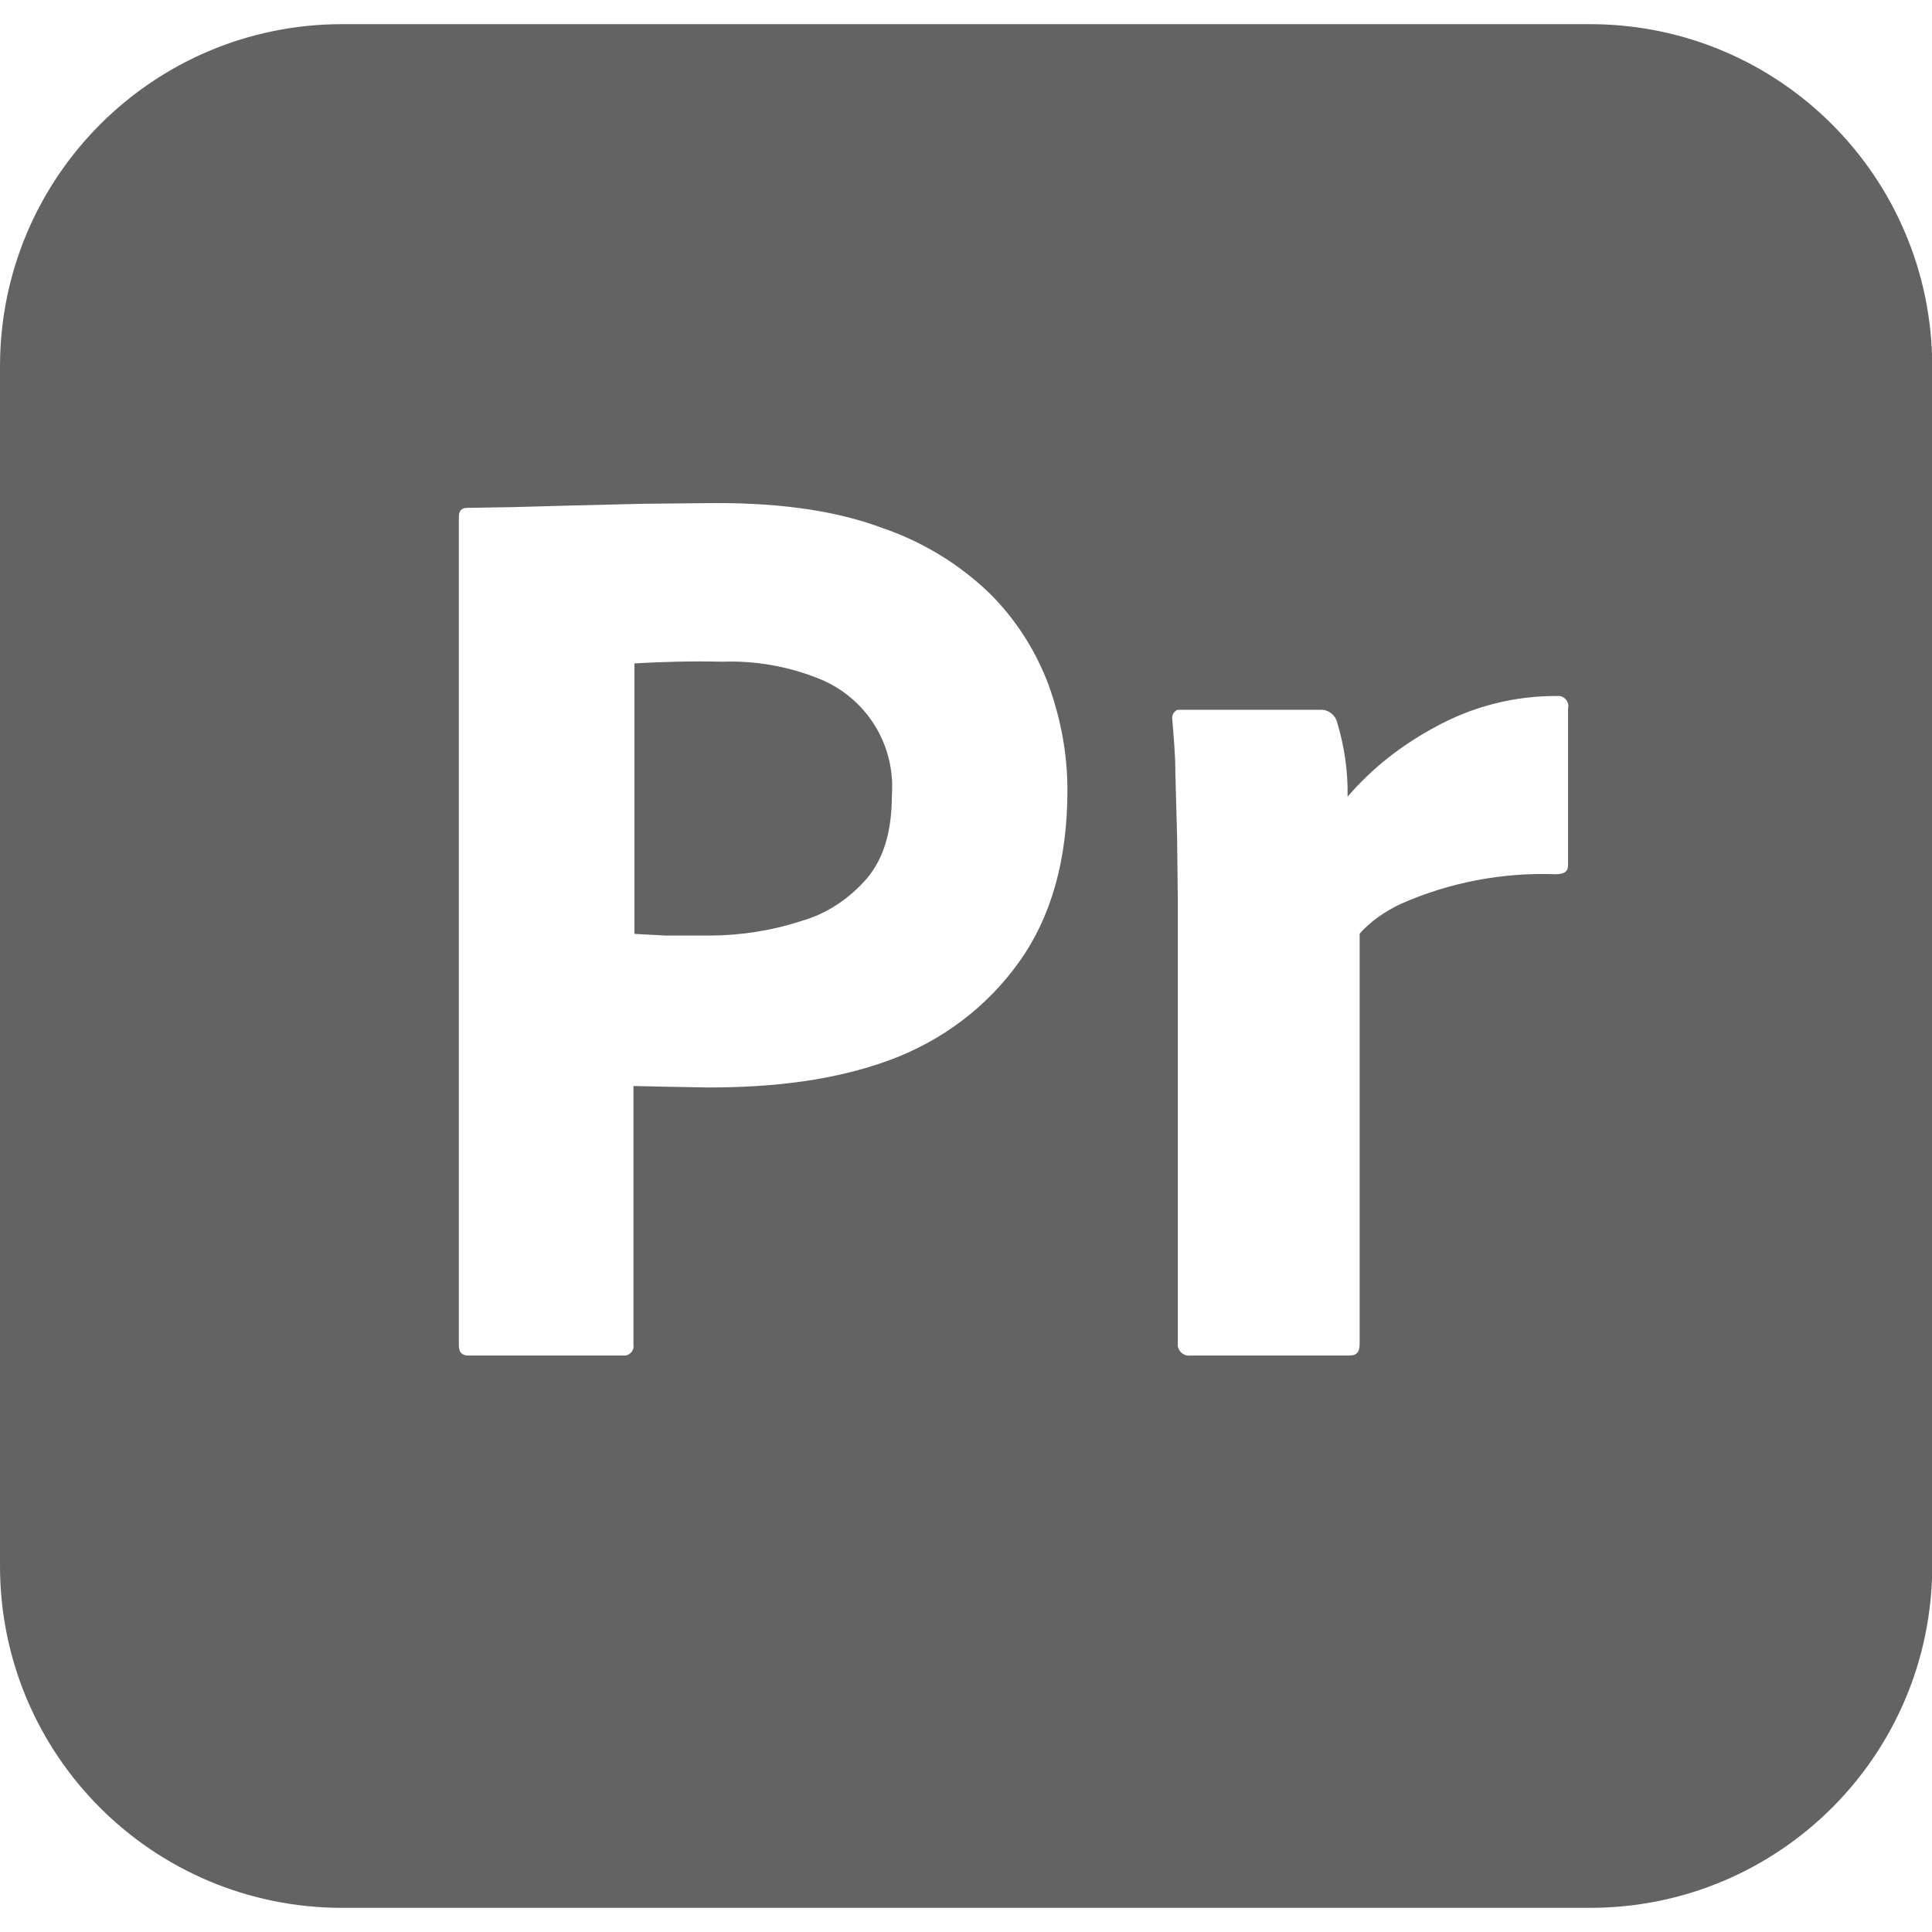 <?xml version="1.0" encoding="utf-8"?>
<!-- Generator: Adobe Illustrator 25.4.1, SVG Export Plug-In . SVG Version: 6.00 Build 0)  -->
<svg version="1.1" id="Capa_1" xmlns="http://www.w3.org/2000/svg" xmlns:xlink="http://www.w3.org/1999/xlink" x="0px" y="0px"
	 viewBox="0 0 800 800" style="enable-background:new 0 0 800 800;" xml:space="preserve">
<style type="text/css">
	.st0{fill:#636363;}
</style>
<path class="st0" d="M338.3,280.7c-12.5-4.9-25.9-7.2-39.3-6.7c-12.1-0.3-24.2,0-36.3,0.7v112l13,0.7h17.7c13,0,26-2,38.3-6
	c10.7-3,20-9.3,27.3-17.7c7-8.3,10.3-19.7,10.3-34.3C370.9,308,358.3,288.3,338.3,280.7L338.3,280.7z M658.3,10H141.7
	C63.4,10,0,73.4,0,151.7l0,0v496.7C0,726.7,63.3,790,141.7,790h516.7c78.3,0,141.7-63.3,141.7-141.7V151.7
	C800,73.3,736.7,10,658.3,10z M422,398.3C408.7,417,390,431,368.3,439c-22.7,8.3-47.7,11.3-75,11.3l-16.7-0.3l-14.3-0.3v107
	c0.4,2.2-1.1,4.2-3.3,4.6c-0.1,0-0.3,0-0.4,0H194c-2.7,0-4-1.3-4-4.3V214c0-2.3,1-3.7,3.3-3.7L212,210l25.3-0.7l29-0.7l30.3-0.3
	c27.3,0,50,3.3,68.7,10.3c16.7,5.7,32,15,44.7,27.3c10.7,10.7,19,23.7,24.3,38c5,14,7.7,28.3,7.7,43.3
	C442,356,435.3,379.7,422,398.3L422,398.3z M649.3,293.3v65c0,2.7-1.7,3.7-5.3,3.7c-22-0.8-43.9,3.4-64,12.3c-6.3,3-12.3,7-17,12.3
	v170c0,3.3-1.3,4.7-4.3,4.7H493c-2.5,0.4-4.9-1.4-5.3-3.9v-0.1v-186l-0.3-25l-0.7-26c0-7.7-0.7-15-1.3-22.7
	c-0.2-1.6,0.8-3.2,2.3-3.7H547c3.3,0,6,2.3,6.7,5.3c3,9.9,4.5,20.3,4.3,30.7c10-11.7,22.3-21.3,36-28.7c15.5-8.6,32.9-13.1,50.7-13
	c2.3-0.3,4.3,1.3,4.7,3.7v1.4H649.3z"/>
</svg>
